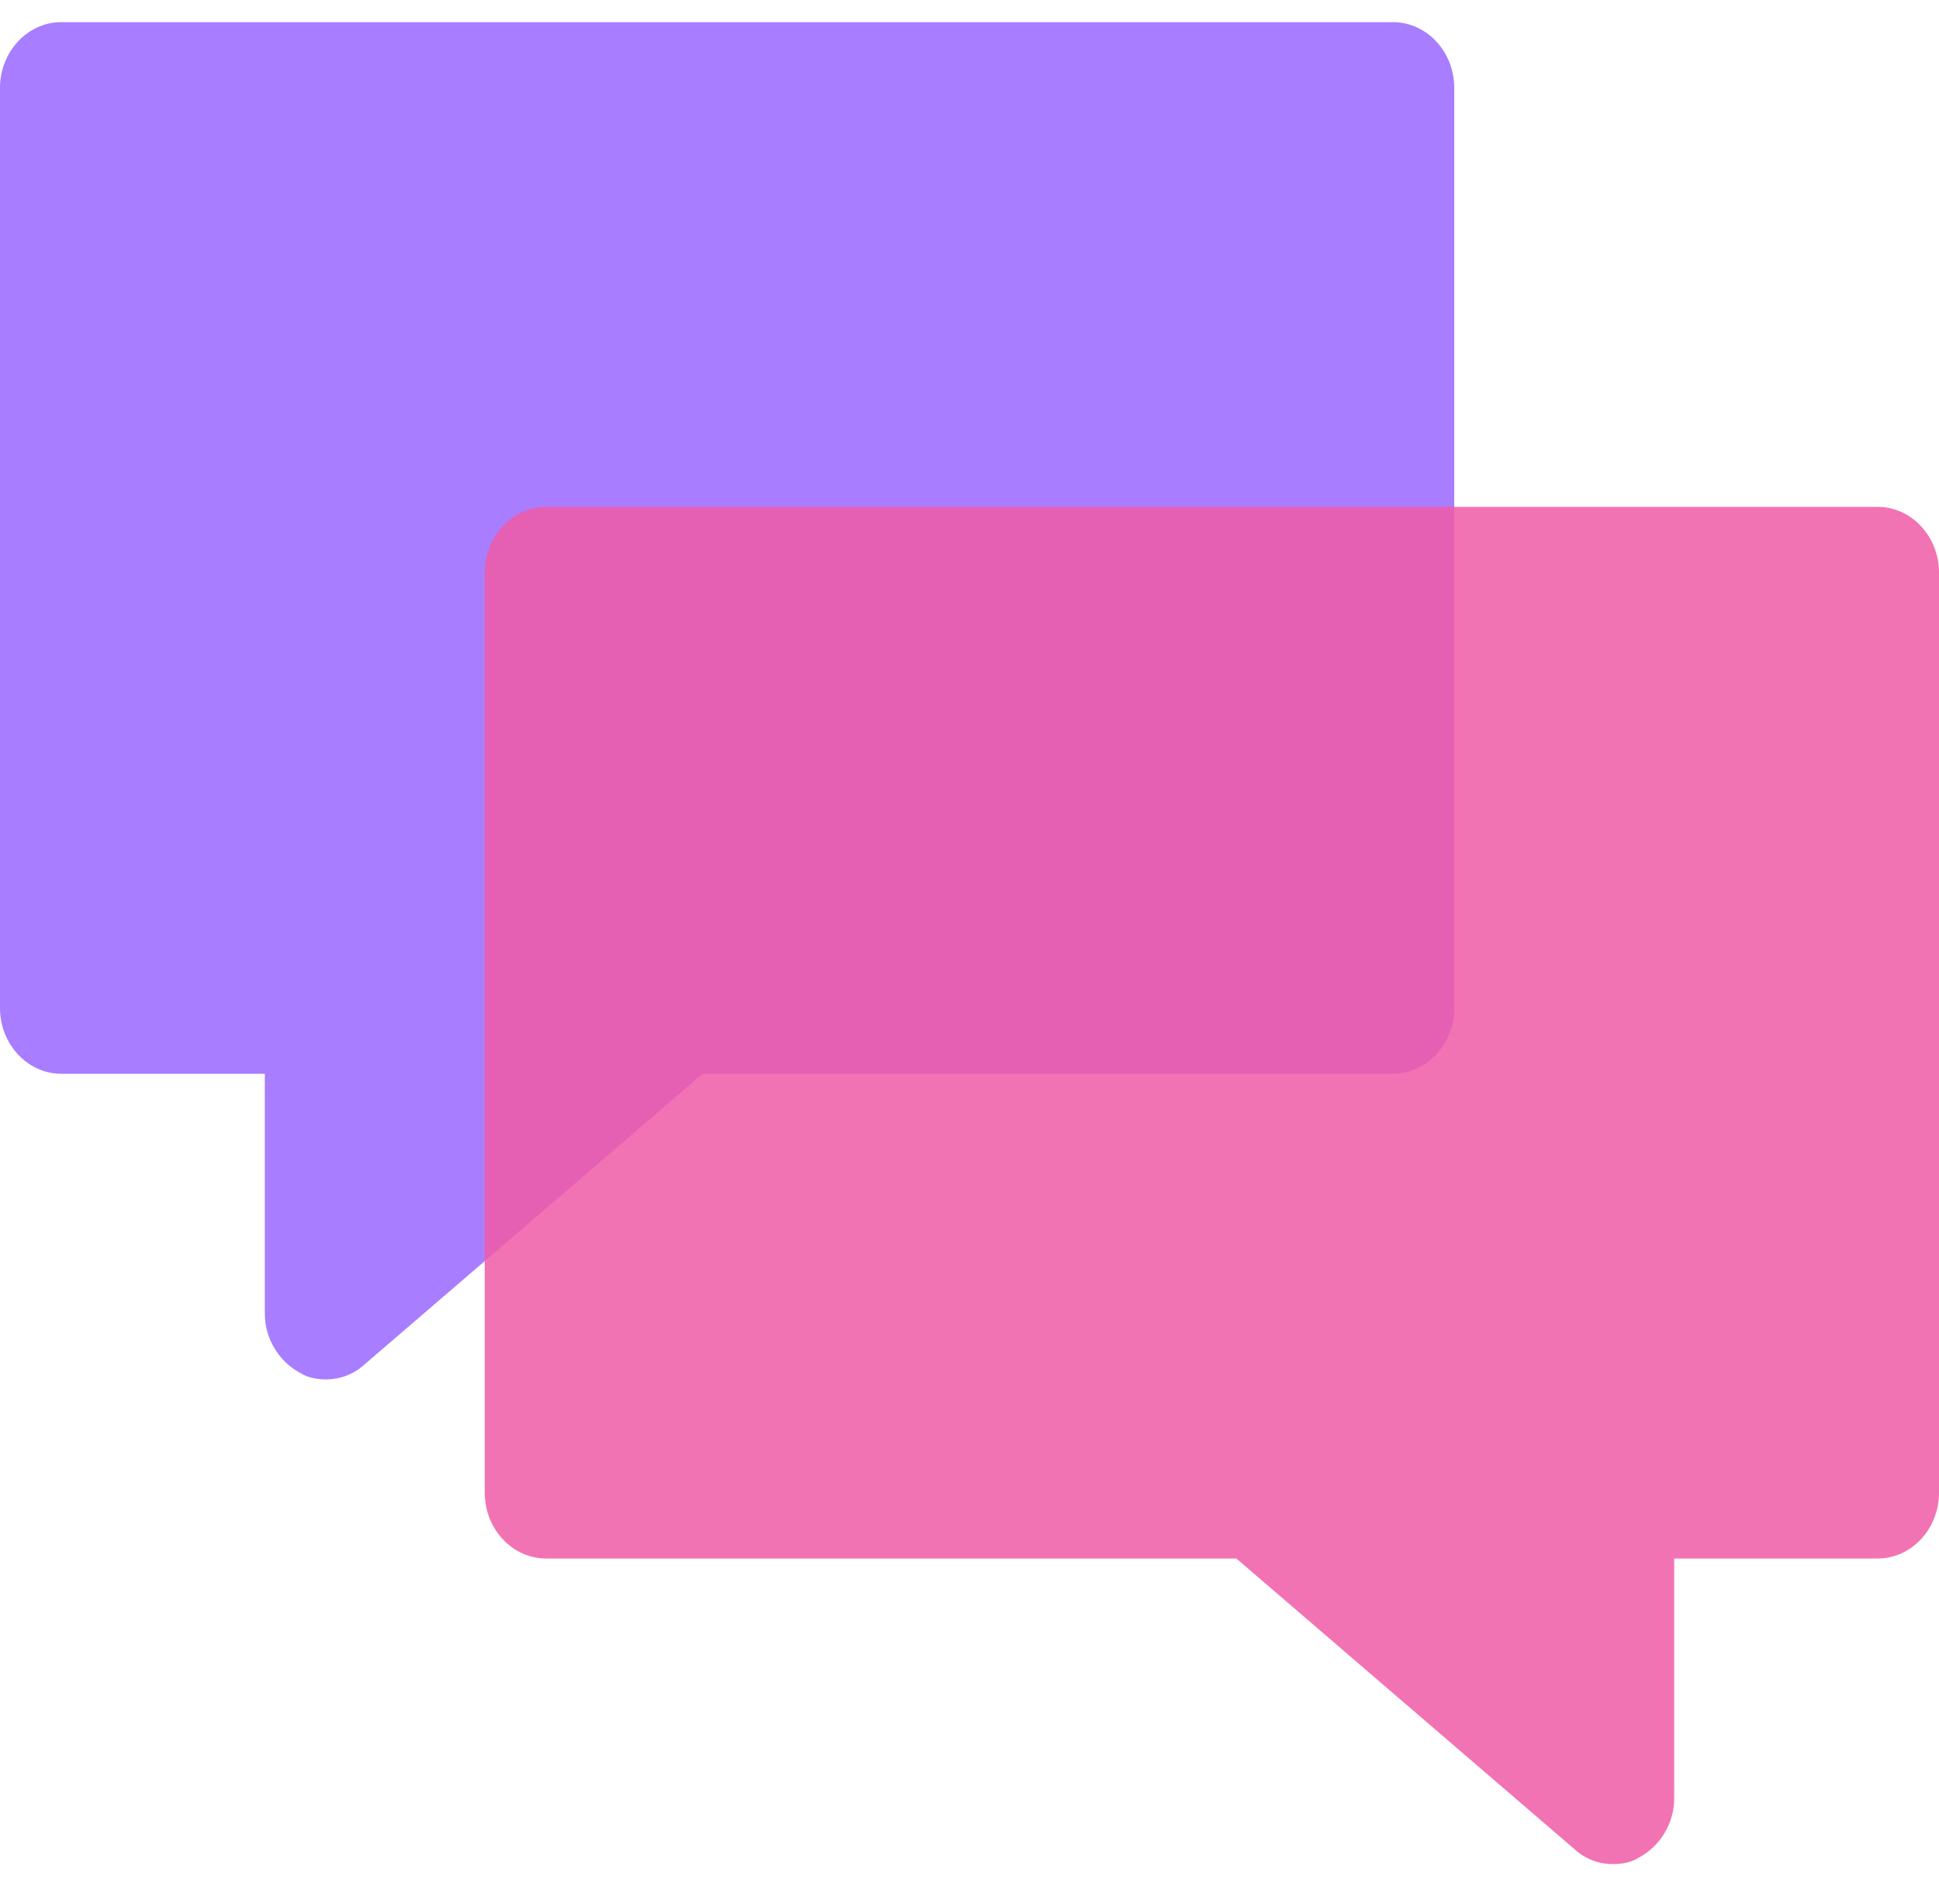 <svg width="56" height="55" viewBox="0 0 56 55" fill="none" xmlns="http://www.w3.org/2000/svg">
<g clip-path="url(#clip0_1_238)">
<path d="M1.768 0.64H40.232C41.204 0.64 42 1.494 42 2.538V29.115C42 30.159 41.204 31.013 40.232 31.013H20.293L10.522 39.413C10.213 39.698 9.815 39.84 9.417 39.84C9.152 39.84 8.886 39.793 8.665 39.65C8.046 39.318 7.648 38.654 7.648 37.942V31.013H1.768C0.796 31.013 0 30.159 0 29.115V2.538C0 1.494 0.796 0.64 1.768 0.64Z" fill="#9966FF" fill-opacity="0.85"/>
<path d="M54.232 14.64H15.768C14.796 14.64 14 15.494 14 16.538V43.115C14 44.159 14.796 45.013 15.768 45.013H35.707L45.478 53.413C45.787 53.698 46.185 53.84 46.583 53.84C46.848 53.84 47.114 53.793 47.335 53.65C47.954 53.318 48.352 52.654 48.352 51.942V45.013H54.232C55.204 45.013 56 44.159 56 43.115V16.538C56 15.494 55.204 14.64 54.232 14.64Z" fill="#F05BA6" fill-opacity="0.85"/>
</g>
<defs>
<clipPath id="clip0_1_238">
<rect width="56" height="54" fill="white" transform="translate(0 0.24)"/>
</clipPath>
</defs>
</svg>
